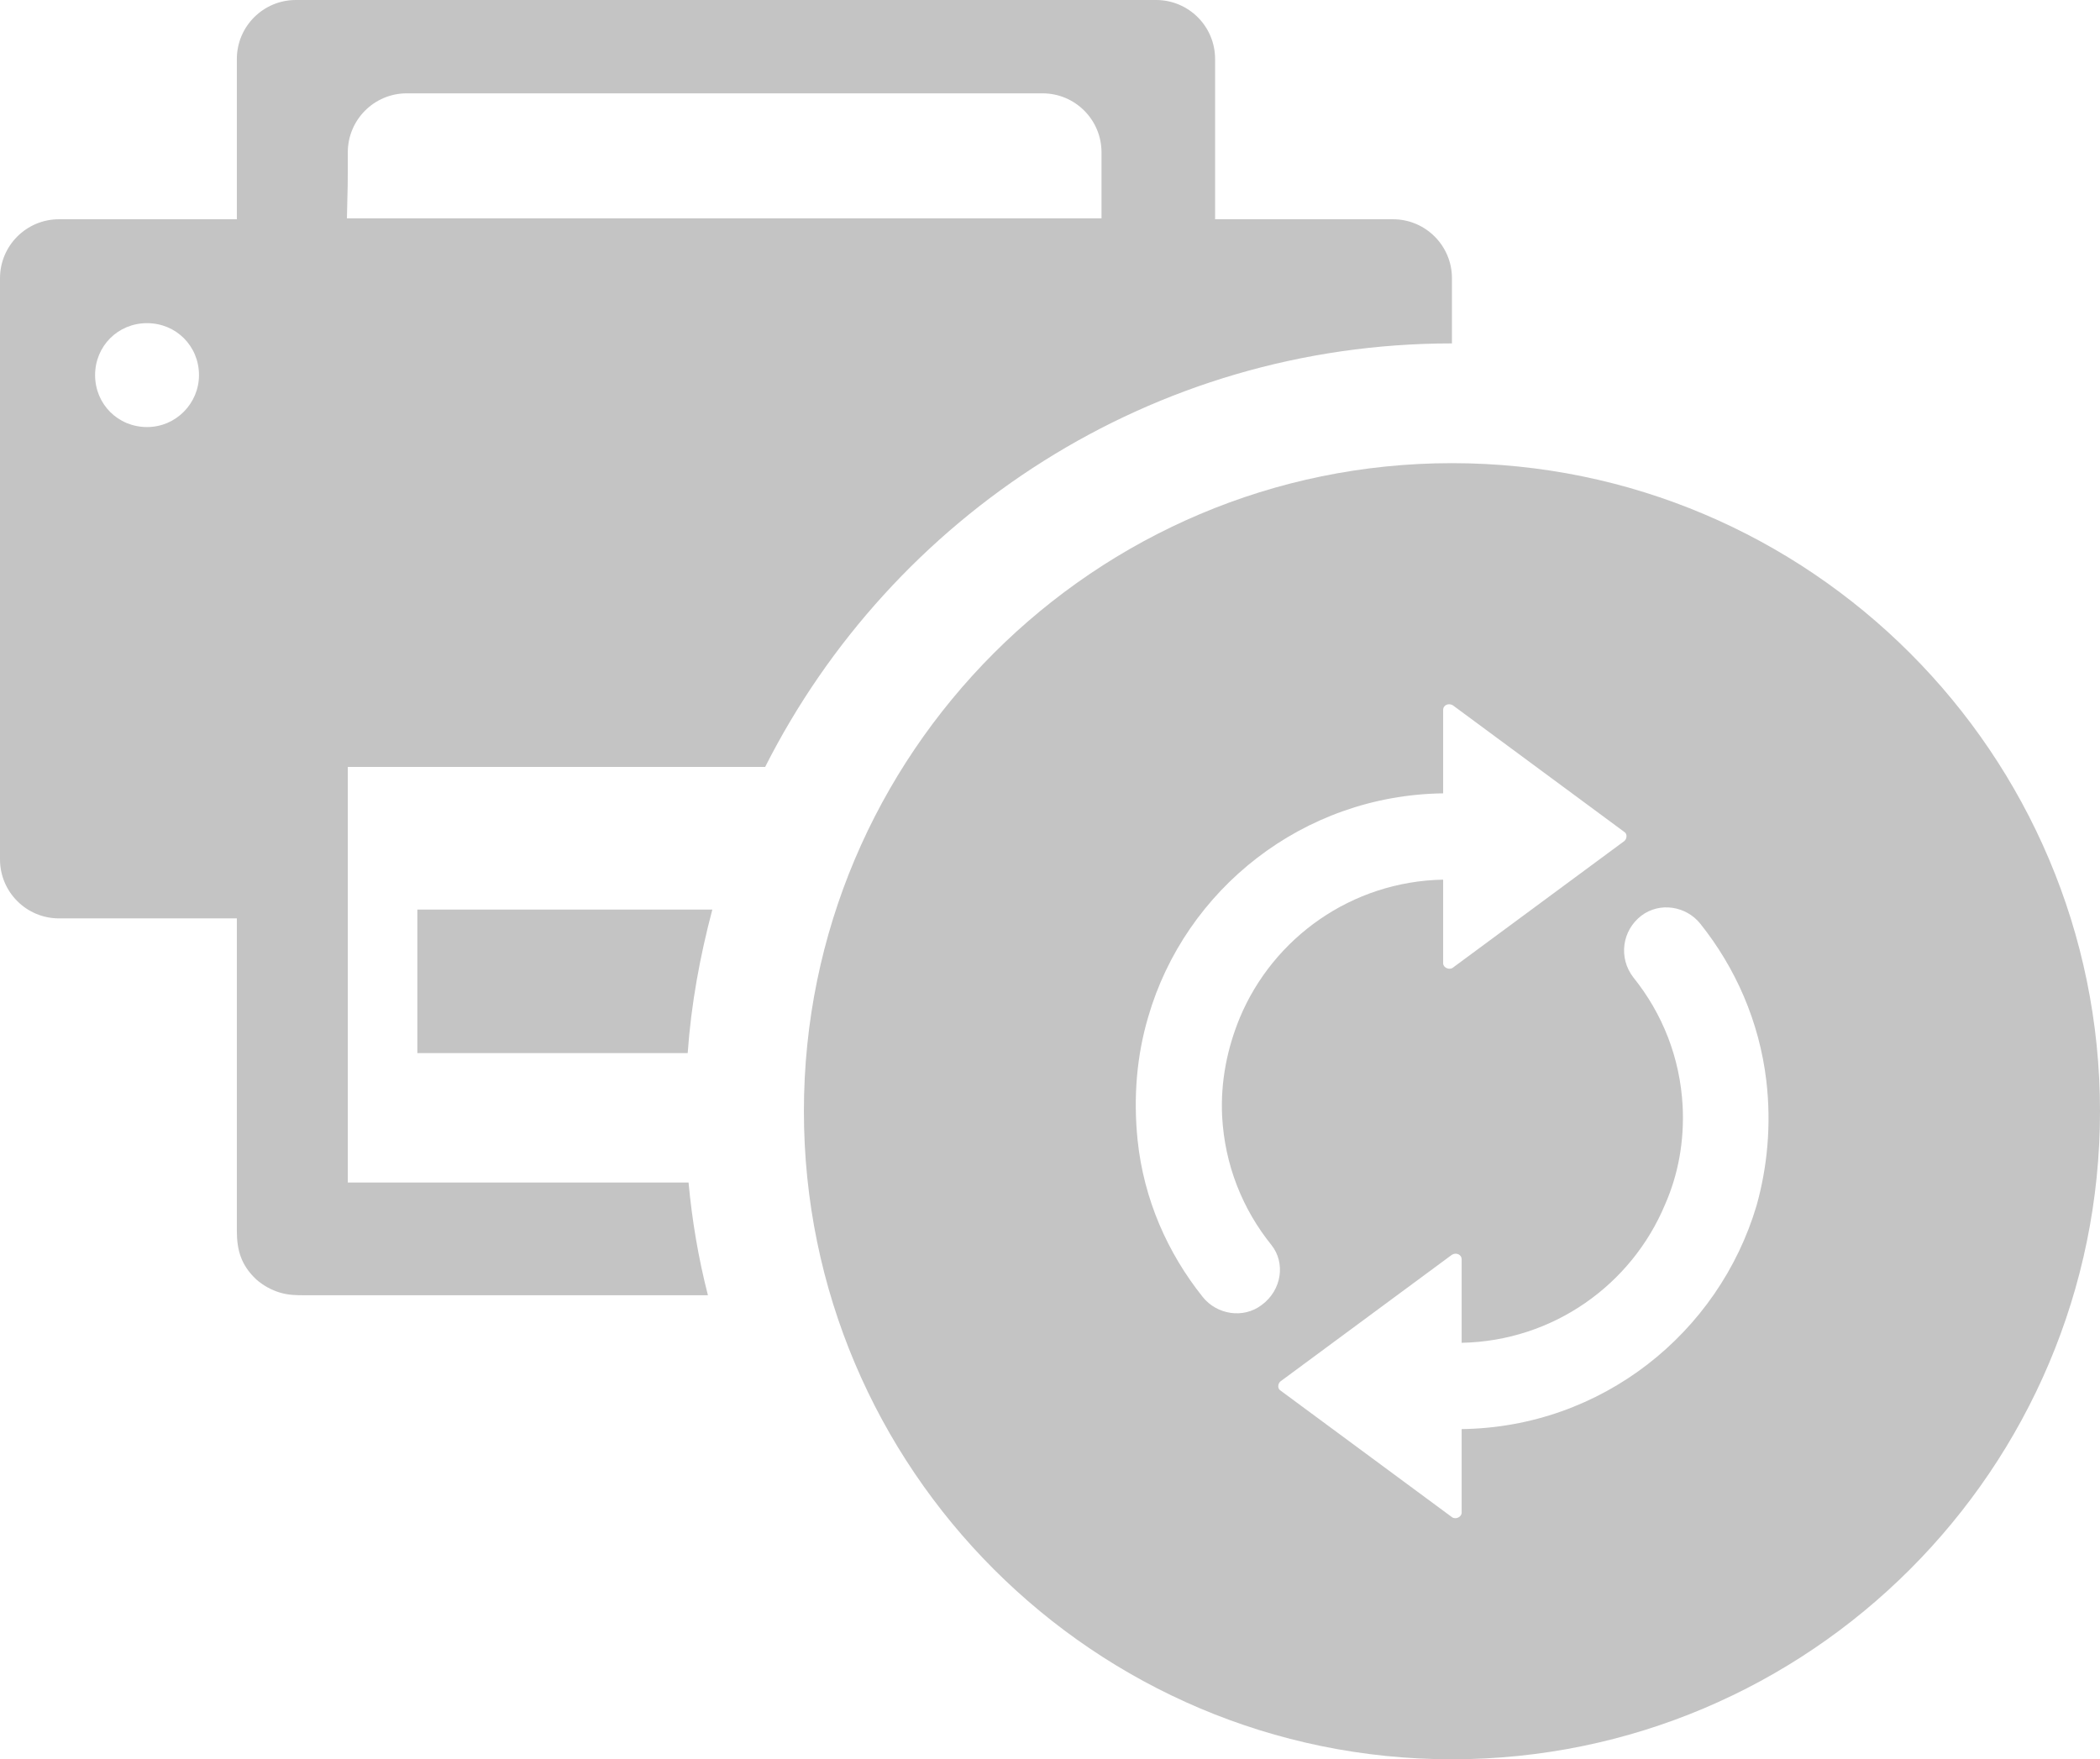 <?xml version="1.0" encoding="utf-8"?>
<!-- Generator: Adobe Illustrator 23.0.2, SVG Export Plug-In . SVG Version: 6.00 Build 0)  -->
<svg version="1.1" id="Layer_1" xmlns="http://www.w3.org/2000/svg" xmlns:xlink="http://www.w3.org/1999/xlink" x="0px" y="0px"
	 viewBox="0 0 23.85 19.98" style="enable-background:new 0 0 23.85 19.98;" xml:space="preserve">
<style type="text/css">
	.st0{fill:#C4C4C4;}
</style>
<g>
	<g>
		<path class="st0" d="M8.09,10.33H4.74v1.63h3.07C7.85,11.4,7.95,10.86,8.09,10.33z"/>
		<path class="st0" d="M7.82,13.43H3.95V8.71h4.74c1.44-2.85,4.39-4.81,7.8-4.81c0-0.25,0-0.5,0-0.74c0-0.37-0.3-0.67-0.67-0.67
			c-0.67,0-1.35,0-2.02,0c0-0.61,0-1.21,0-1.82C13.8,0.3,13.5,0,13.13,0C9.87,0,6.62,0,3.36,0C2.99,0,2.69,0.3,2.69,0.67
			c0,0.61,0,1.21,0,1.82c-0.67,0-1.35,0-2.02,0C0.3,2.49,0,2.79,0,3.16c0,2.2,0,4.4,0,6.6c0,0.37,0.3,0.67,0.67,0.67
			c0.67,0,1.35,0,2.02,0c0,0.8,0,1.59,0,2.39c0,0.39,0,0.78,0,1.16c0,0.22,0.05,0.39,0.22,0.55c0.08,0.07,0.17,0.12,0.27,0.15
			s0.19,0.03,0.29,0.03c1.33,0,3.13,0,4.57,0C7.93,14.28,7.86,13.86,7.82,13.43z M3.95,1.73c0-0.37,0.3-0.67,0.67-0.67
			c2.81,0,4.42,0,7.22,0c0.37,0,0.67,0.3,0.67,0.67c0,0.38,0,0.36,0,0.75c-3.26,0-5.32,0-8.57,0C3.95,2.09,3.95,2.11,3.95,1.73z
			 M1.67,4.85c-0.33,0-0.59-0.26-0.59-0.59c0-0.33,0.26-0.59,0.59-0.59s0.59,0.26,0.59,0.59C2.26,4.58,2,4.85,1.67,4.85z"/>
	</g>
</g>
<path class="st0" d="M16.49,5.26c-4.06,0-7.36,3.3-7.36,7.36s3.3,7.36,7.36,7.36s7.36-3.3,7.36-7.36S20.55,5.26,16.49,5.26z
	 M14.33,14.82c-0.21,0.16-0.51,0.11-0.67-0.09c-0.4-0.5-0.67-1.11-0.74-1.78c-0.05-0.49-0.01-0.96,0.12-1.4
	c0.42-1.45,1.76-2.52,3.35-2.54V8.06c0-0.05,0.06-0.08,0.11-0.05l1.95,1.44c0.03,0.02,0.03,0.07,0,0.1l-1.95,1.44
	c-0.04,0.03-0.11,0-0.11-0.05V9.99c-1.04,0.02-1.93,0.66-2.31,1.57c-0.14,0.34-0.22,0.72-0.2,1.12c0.03,0.55,0.23,1.05,0.56,1.46
	C14.6,14.34,14.56,14.65,14.33,14.82z M19.95,13.69c-0.43,1.45-1.76,2.52-3.35,2.54v0.95c0,0.05-0.07,0.08-0.11,0.05l-1.95-1.44
	c-0.03-0.02-0.03-0.07,0-0.1l1.95-1.44c0.05-0.03,0.11,0,0.11,0.05v0.95c1.04-0.02,1.93-0.66,2.31-1.57
	c0.15-0.34,0.22-0.72,0.2-1.12c-0.03-0.55-0.23-1.05-0.56-1.46c-0.17-0.22-0.13-0.53,0.09-0.7c0.21-0.16,0.51-0.11,0.67,0.09
	c0.4,0.5,0.67,1.11,0.75,1.78C20.12,12.78,20.07,13.26,19.95,13.69z"/>
</svg>
